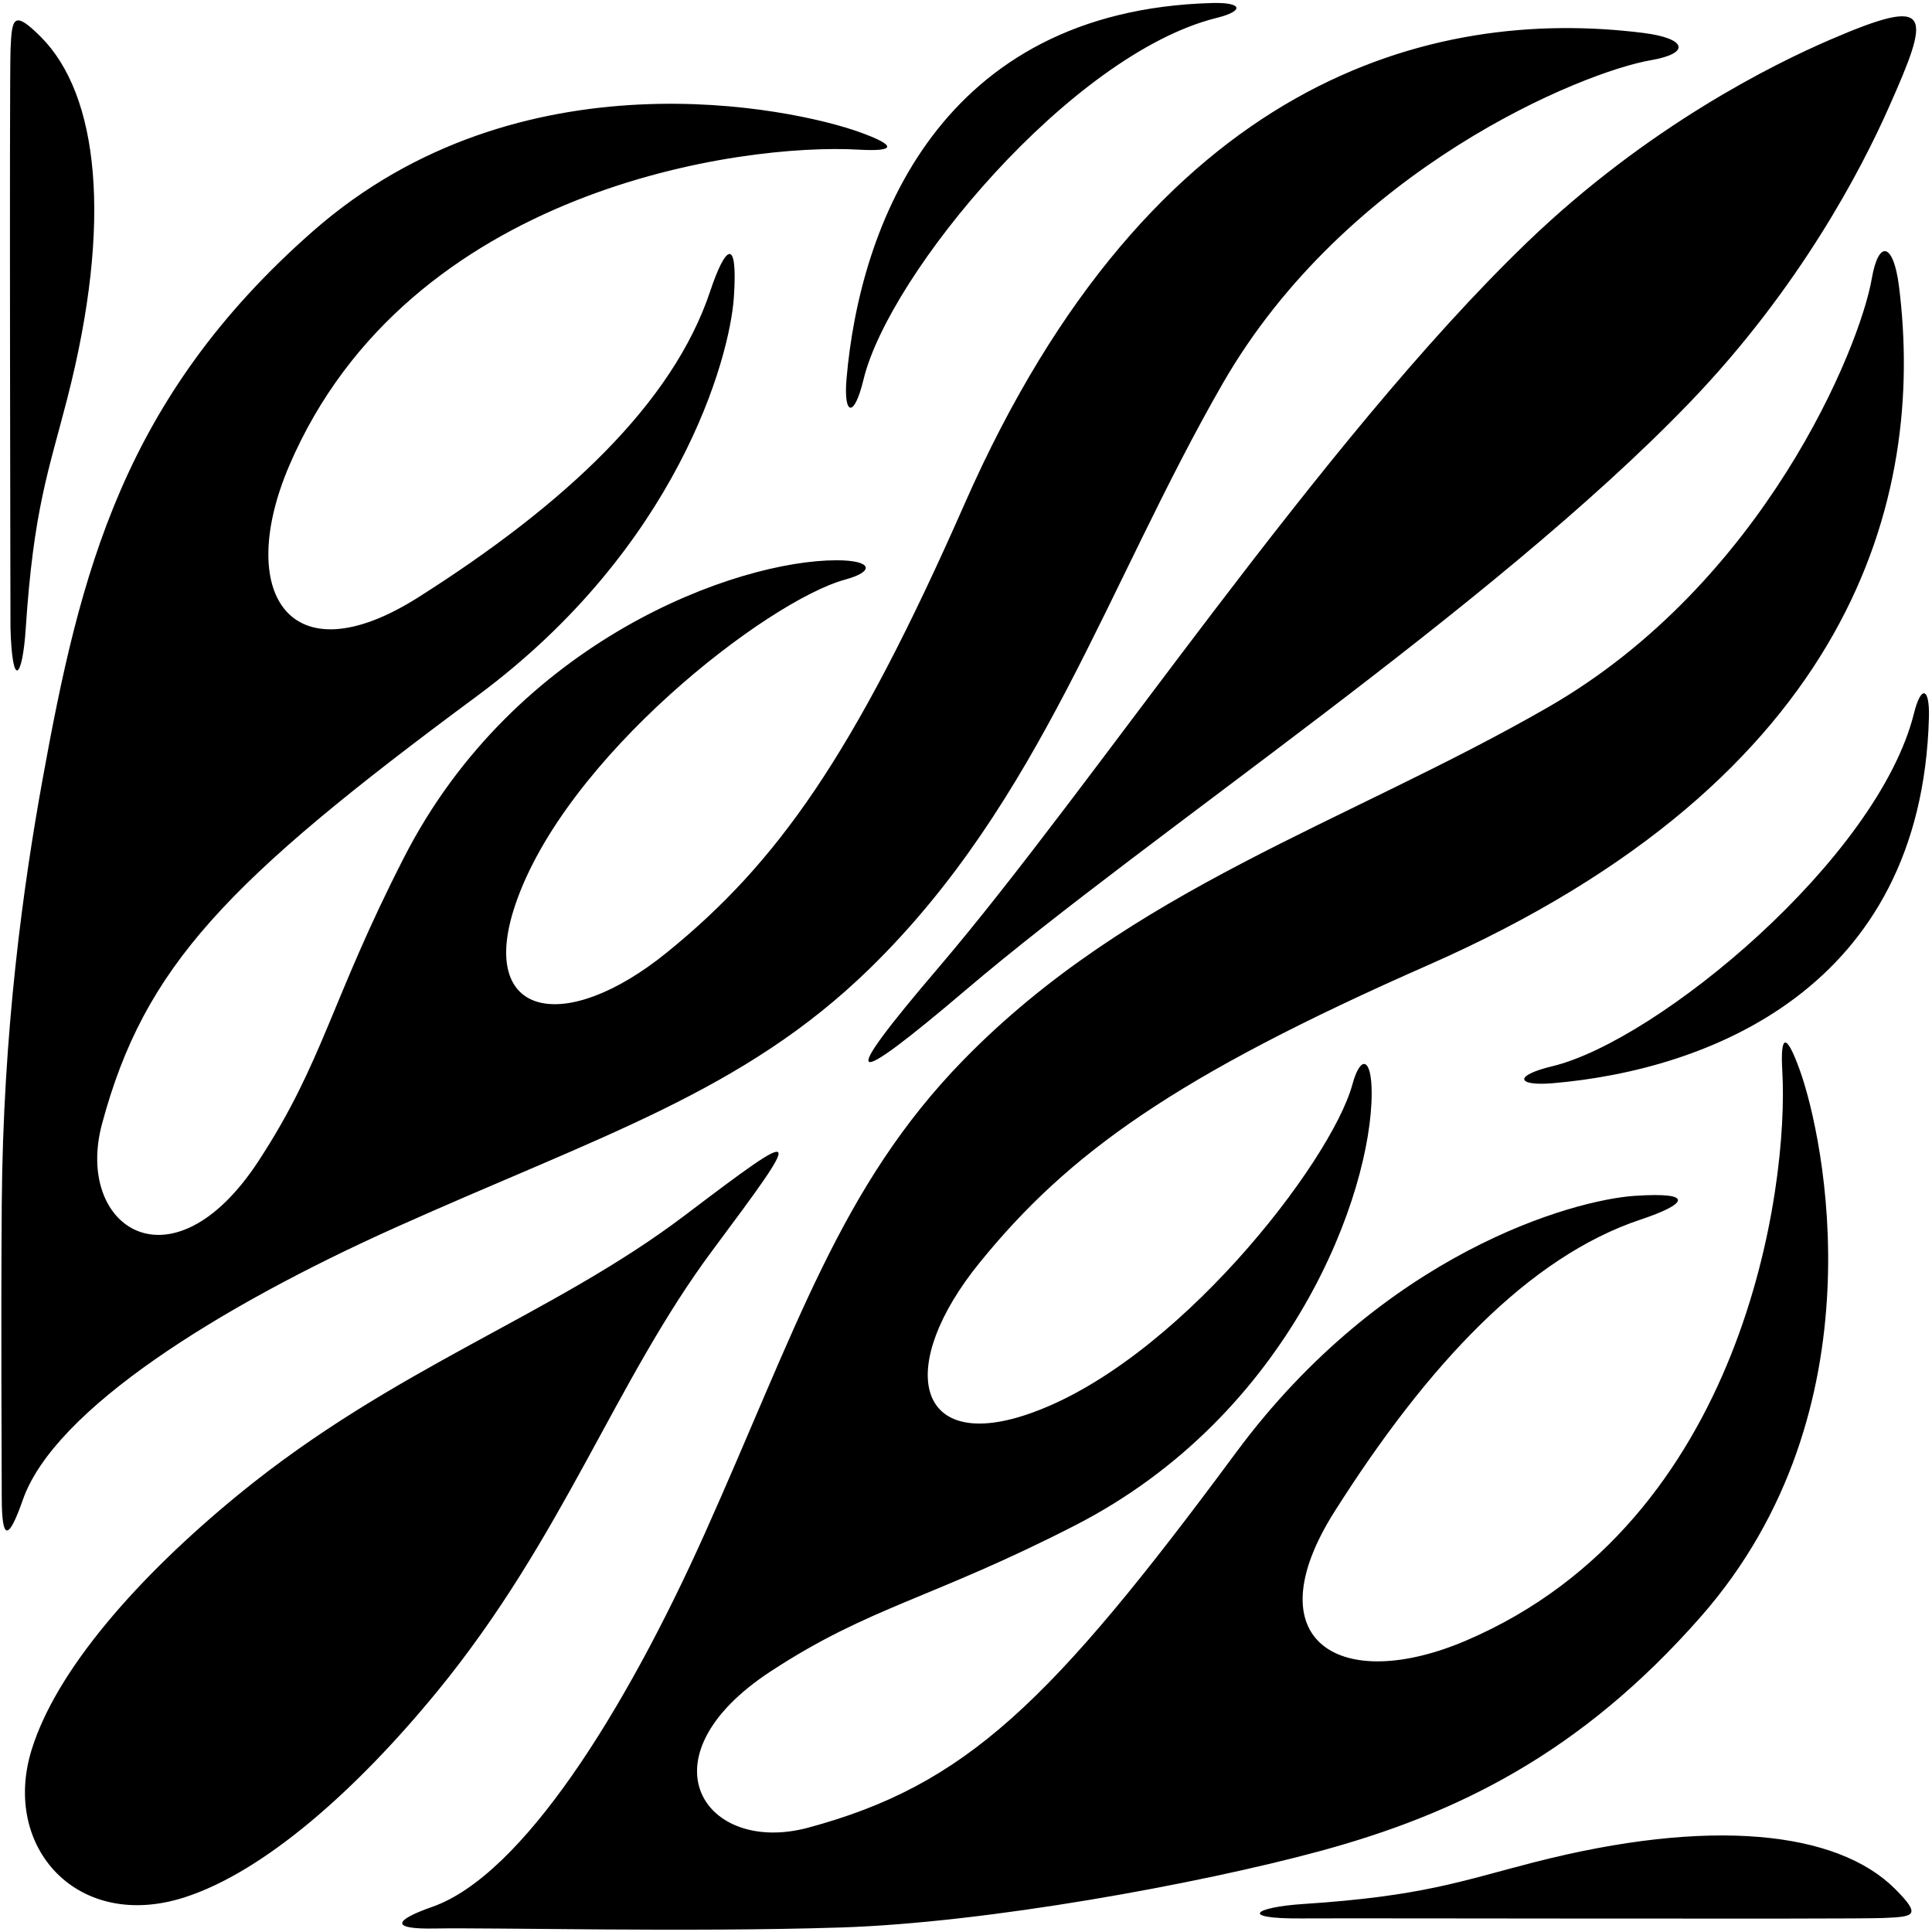 <?xml version="1.0" encoding="UTF-8"?>
<svg xmlns="http://www.w3.org/2000/svg" xmlns:xlink="http://www.w3.org/1999/xlink" width="553pt" height="553pt" viewBox="0 0 553 553" version="1.1">
<g id="surface1">
<path style=" stroke:none;fill-rule:nonzero;fill:rgb(0%,0%,0%);fill-opacity:1;" d="M 377.719 529.867 C 343.035 539.266 282.355 550.371 240.668 551.707 C 196.715 553.121 141.203 551.688 124.312 552 C 111.664 552.234 112.688 549.672 123.73 545.801 C 149.52 536.75 178.973 489.707 201.781 438.82 C 227.934 380.48 240.531 339.52 275.719 303.445 C 323.57 254.379 385.41 235.594 443.098 202.434 C 504.793 166.969 532.367 99.434 535.754 79.785 C 537.719 68.406 541.996 69.473 543.562 82.031 C 551.098 142.297 530.77 222.566 408.754 276.254 C 336.535 308.031 305.879 330.012 280.383 361.434 C 256.516 390.852 261.797 415.594 293.738 404.945 C 336.148 390.809 381.027 332.66 387.094 310.422 C 389.445 301.789 392.617 302.695 392.617 312.898 C 392.617 341.391 369.883 404.781 307.613 436.672 C 266.52 457.723 249.047 459.777 220.645 478.363 C 182.789 503.129 201.684 531.117 231.328 523.137 C 276.402 511 300.68 487.562 353.754 415.812 C 396.137 358.516 450.293 343.465 467.953 342.285 C 485.613 341.109 482.594 344.746 469.645 349.062 C 437.496 359.777 408.621 390.648 382.047 432.562 C 358.422 469.828 383.684 484.992 419.734 469.543 C 499.297 435.445 512.055 339.75 510.152 306.633 C 509.531 295.84 511.312 295.531 515.234 306.52 C 521.953 325.324 538.848 403.52 486.828 462.75 C 452.422 501.93 416.898 519.246 377.719 529.867 Z M 438.91 533.094 C 418.246 538.406 407.207 542.754 373.098 544.98 C 358.977 545.902 354.414 549.234 372.379 549.117 C 390.645 549 530.121 549.379 538.895 549 C 547.672 548.621 550.289 548.527 542.438 540.676 C 525.887 524.125 489.629 520.059 438.91 533.094 Z M 547.852 204.141 C 537.504 245.785 474.5 297.902 444.348 305.184 C 432.969 307.93 434.238 310.914 444.402 310.055 C 488.379 306.328 550.004 283.352 552.121 205.367 C 552.359 196.645 549.852 196.09 547.852 204.141 Z M 268.609 276.988 C 239.363 311.234 242.141 312.527 276.766 283.086 C 329.078 238.602 426.895 174.121 483.551 115.309 C 515.285 82.363 532.883 48.16 540.488 31.078 C 552.781 3.477 553.434 -1.391 523.859 11.359 C 507.848 18.258 471.746 36 437.039 69.43 C 377.938 126.367 313.109 224.871 268.609 276.988 Z M 204.039 357.75 C 230.172 322.676 230.48 321.754 196.062 347.844 C 158.117 376.605 112.98 391.18 68.281 427.773 C 39.414 451.406 16.016 478.113 9.012 500.969 C 0.457 528.883 22.305 552.996 52.973 543.035 C 75.613 535.68 101.902 512.531 125.211 484.066 C 161.336 439.941 176 395.387 204.039 357.75 Z M 113.527 351.203 C 171.867 325.051 212.828 312.449 248.902 277.266 C 297.969 229.41 316.758 167.574 349.914 109.887 C 385.379 48.191 452.914 20.617 472.562 17.227 C 483.941 15.266 482.875 10.988 470.316 9.418 C 410.051 1.887 329.781 22.211 276.094 144.23 C 244.316 216.445 222.336 247.105 190.914 272.602 C 161.496 296.469 136.754 291.188 147.402 259.246 C 161.539 216.836 219.688 171.957 241.926 165.891 C 250.559 163.535 249.652 160.367 239.449 160.367 C 210.957 160.367 147.566 183.102 115.676 245.367 C 94.625 286.465 92.57 303.934 73.984 332.34 C 49.219 370.191 21.23 351.301 29.211 321.656 C 41.348 276.582 64.785 252.305 136.535 199.23 C 193.832 156.848 208.883 102.688 210.062 85.031 C 211.238 67.371 207.602 70.391 203.285 83.34 C 192.566 115.488 161.699 144.363 119.785 170.938 C 82.52 194.562 67.355 169.301 82.805 133.25 C 116.902 53.688 212.598 40.93 245.715 42.832 C 256.508 43.449 256.816 41.672 245.828 37.746 C 227.023 31.031 148.828 14.137 89.598 66.152 C 35.105 114.012 22.902 164.02 12.195 223.035 C 6.68 253.422 0.852 295.051 0.5 344.938 C 0.242 381.254 0.5 416.977 0.5 428.438 C 0.5 441.59 2.531 440.703 6.551 429.254 C 15.598 403.465 62.645 374.012 113.527 351.203 Z M 7.367 179.887 C 9.598 145.777 13.941 134.734 19.254 114.074 C 32.289 63.355 28.223 27.098 11.672 10.543 C 3.82 2.695 3.398 5.23 3.023 14.004 C 2.645 22.781 3 179.789 3 179.789 C 3.527 197.746 6.445 194.008 7.367 179.887 Z M 247.164 108.633 C 254.445 78.484 306.562 15.477 348.211 5.133 C 356.258 3.133 355.703 0.625 346.98 0.863 C 268.996 2.98 246.02 64.605 242.293 108.578 C 241.434 118.746 244.418 120.016 247.164 108.633 "/>
</g>
</svg>

